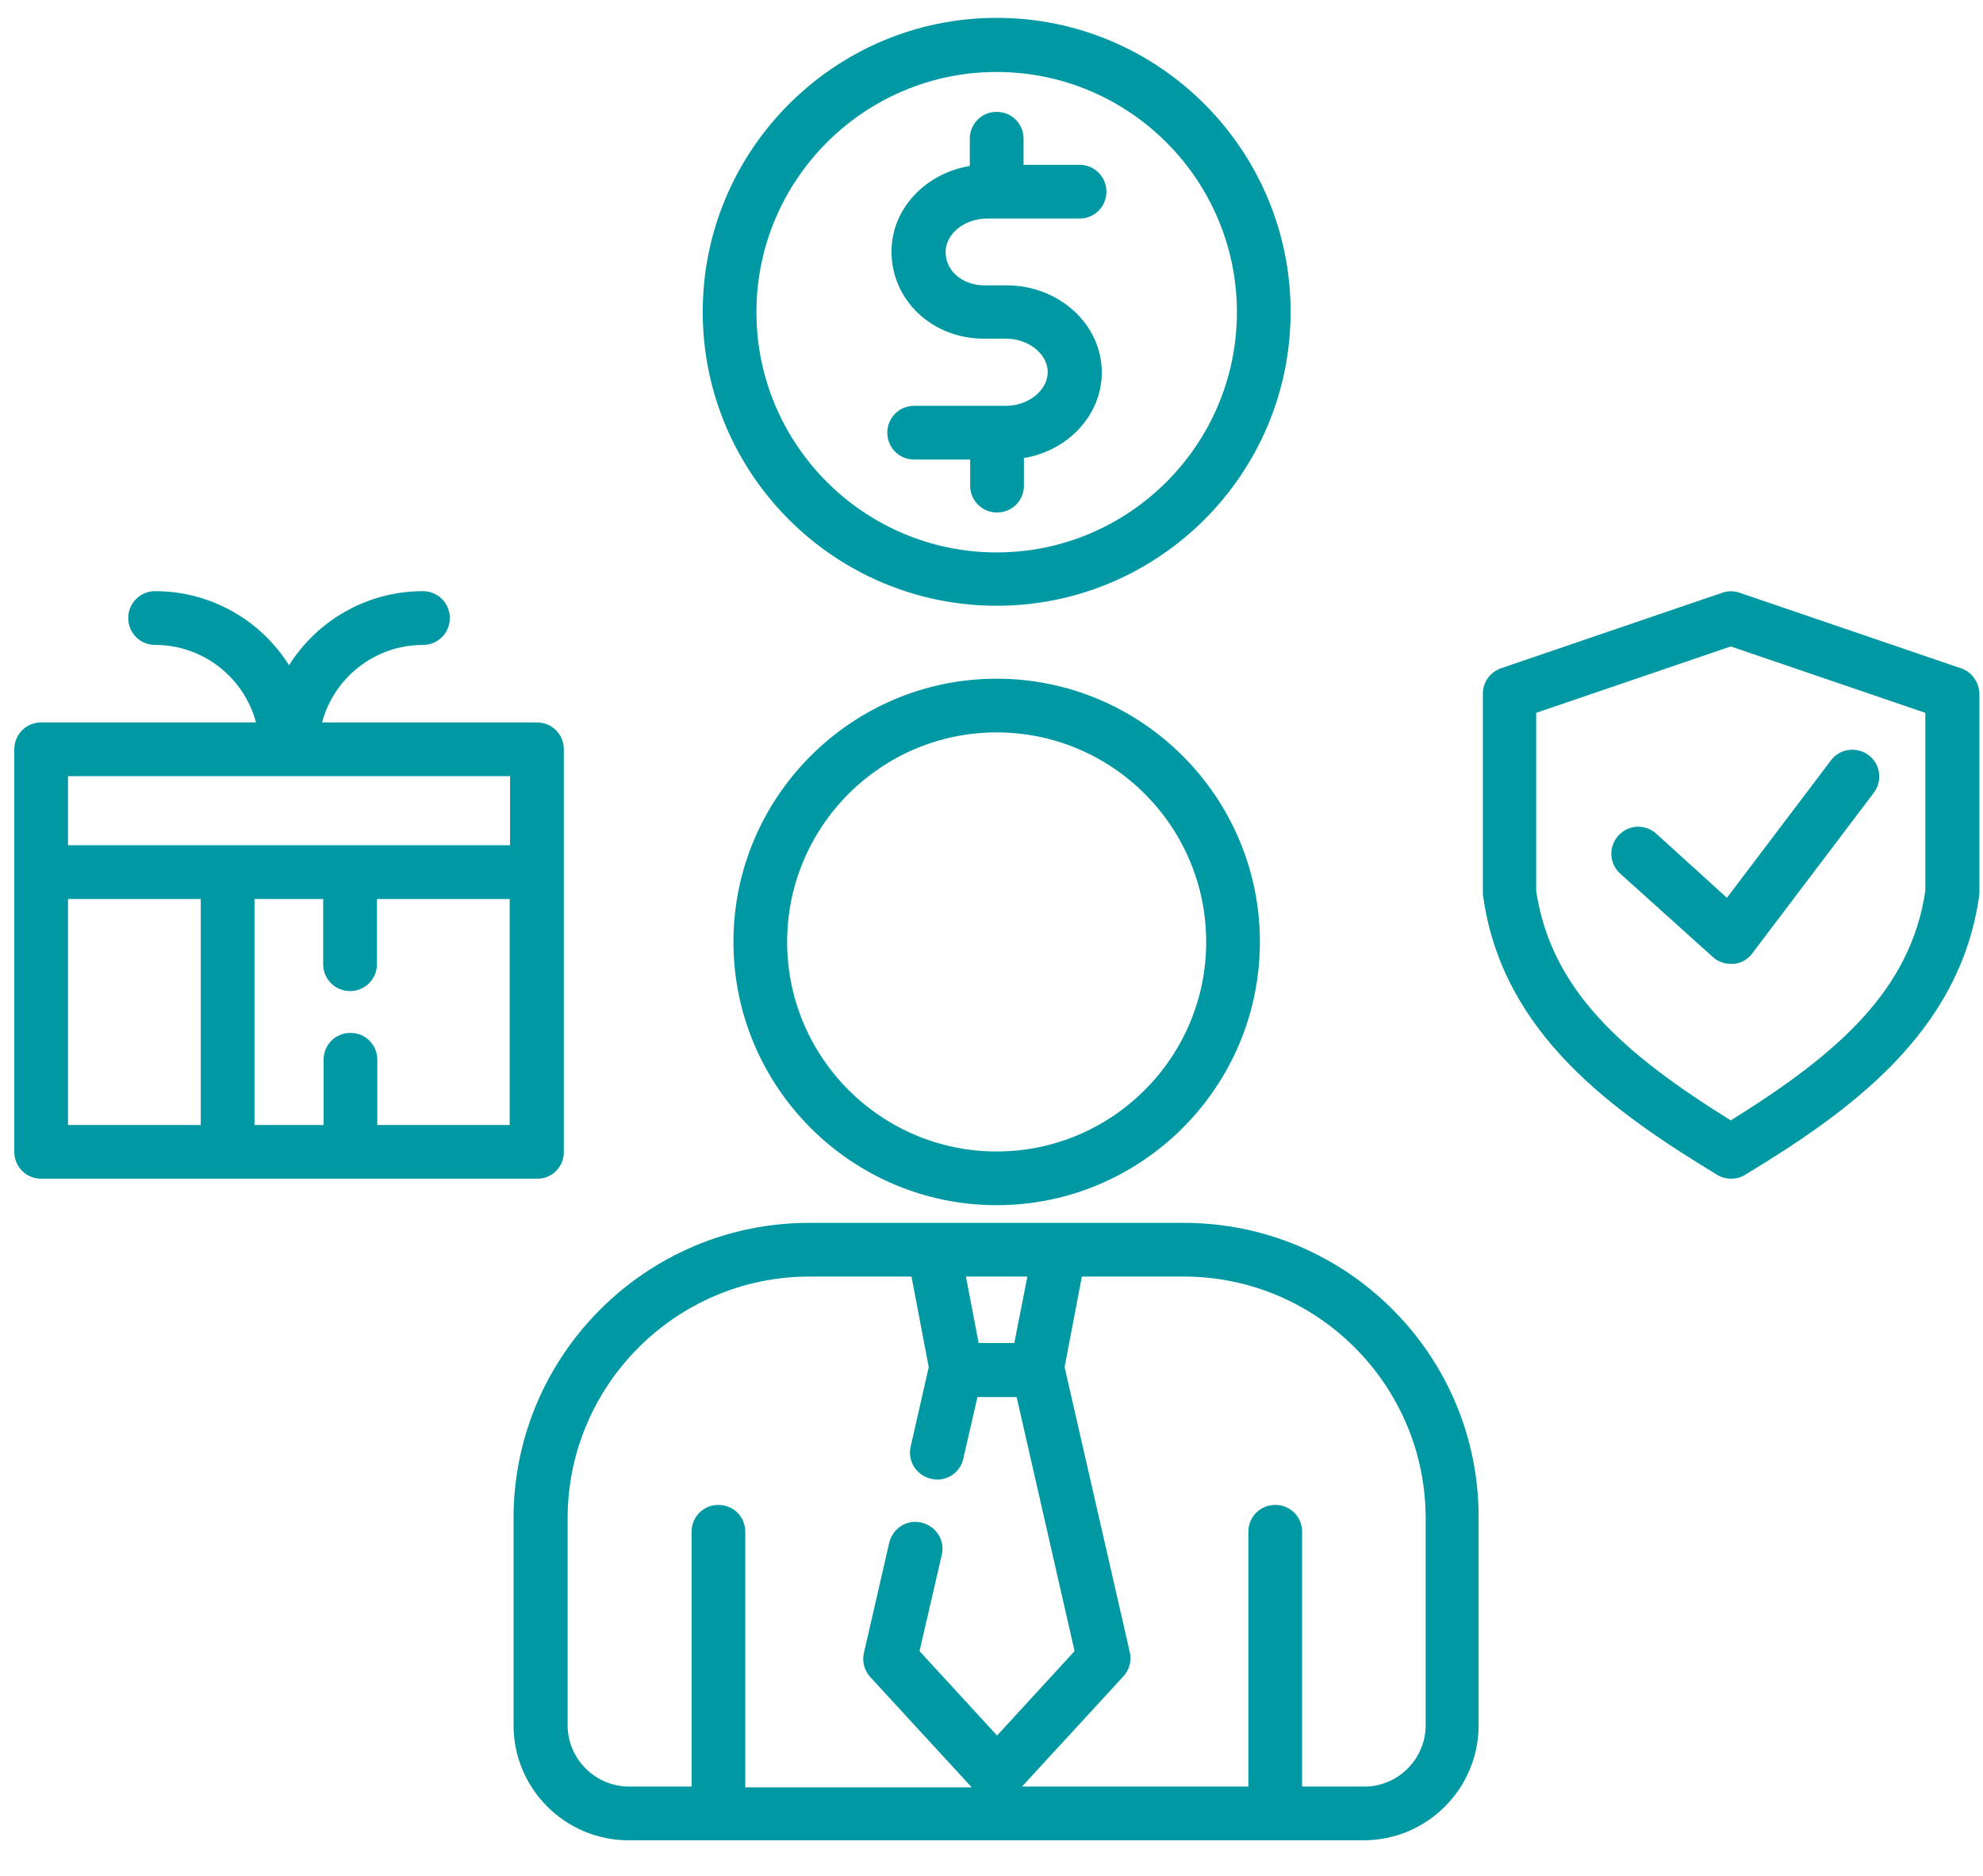 <svg width="37" height="35" viewBox="0 0 37 35" fill="none" xmlns="http://www.w3.org/2000/svg">
<path d="M22.09 22.816H15.095C12.059 22.816 9.582 25.286 9.582 28.329V32.188C9.582 33.377 10.548 34.336 11.73 34.336H25.441C26.63 34.336 27.589 33.37 27.589 32.188V28.329C27.604 25.293 25.134 22.816 22.09 22.816ZM18.926 25.057H18.26L18.023 23.818H19.169L18.926 25.057ZM10.591 32.188V28.329C10.591 25.844 12.618 23.818 15.102 23.818H17.007L17.329 25.508L16.992 26.99C16.928 27.262 17.1 27.527 17.372 27.591C17.408 27.599 17.451 27.606 17.486 27.606C17.716 27.606 17.923 27.448 17.973 27.219L18.238 26.066H18.969L20.05 30.806L18.604 32.381L17.157 30.806L17.573 29.009C17.637 28.737 17.465 28.472 17.193 28.408C16.921 28.343 16.656 28.515 16.591 28.787L16.119 30.842C16.083 31 16.126 31.171 16.241 31.293L18.131 33.348H13.906V28.579C13.906 28.3 13.685 28.078 13.405 28.078C13.126 28.078 12.904 28.3 12.904 28.579V33.334H11.744C11.107 33.334 10.591 32.818 10.591 32.188ZM26.601 32.188C26.601 32.818 26.086 33.334 25.456 33.334H24.296V28.579C24.296 28.3 24.074 28.078 23.795 28.078C23.515 28.078 23.293 28.3 23.293 28.579V33.334H19.069L20.959 31.279C21.074 31.157 21.117 30.985 21.081 30.828L19.864 25.508L20.186 23.818H22.09C24.575 23.818 26.601 25.844 26.601 28.329V32.188ZM18.596 12.663C15.89 12.663 13.685 14.868 13.685 17.574C13.685 20.281 15.89 22.486 18.596 22.486C21.303 22.486 23.508 20.281 23.508 17.574C23.508 14.868 21.303 12.663 18.596 12.663ZM18.596 21.484C16.441 21.484 14.687 19.73 14.687 17.574C14.687 15.419 16.441 13.665 18.596 13.665C20.752 13.665 22.506 15.419 22.506 17.574C22.506 19.73 20.752 21.484 18.596 21.484ZM19.549 6.942C19.549 6.605 19.191 6.319 18.775 6.319H18.36C17.393 6.319 16.634 5.603 16.634 4.693C16.634 3.899 17.265 3.233 18.095 3.097V2.588C18.095 2.309 18.317 2.087 18.596 2.087C18.876 2.087 19.098 2.309 19.098 2.588V3.075H20.143C20.422 3.075 20.644 3.297 20.644 3.577C20.644 3.856 20.422 4.078 20.143 4.078H18.417C17.995 4.078 17.644 4.364 17.644 4.701C17.644 5.051 17.952 5.324 18.367 5.324H18.782C19.763 5.324 20.558 6.054 20.558 6.949C20.558 7.744 19.928 8.41 19.105 8.546V9.061C19.105 9.34 18.883 9.562 18.604 9.562C18.324 9.562 18.102 9.34 18.102 9.061V8.574H17.057C16.778 8.574 16.556 8.352 16.556 8.073C16.556 7.794 16.778 7.572 17.057 7.572H18.782C19.198 7.565 19.549 7.278 19.549 6.942ZM18.596 11.302C21.618 11.302 24.081 8.846 24.081 5.818C24.081 2.796 21.625 0.333 18.596 0.333C15.575 0.333 13.112 2.796 13.112 5.818C13.112 8.846 15.575 11.302 18.596 11.302ZM18.596 1.343C21.067 1.343 23.079 3.355 23.079 5.825C23.079 8.295 21.067 10.307 18.596 10.307C16.126 10.307 14.114 8.295 14.114 5.825C14.114 3.355 16.126 1.343 18.596 1.343ZM10.52 21.498V13.98C10.52 13.701 10.298 13.479 10.019 13.479H6.009C6.231 12.648 6.99 12.033 7.892 12.033C8.171 12.033 8.393 11.811 8.393 11.531C8.393 11.252 8.171 11.03 7.892 11.03C6.84 11.03 5.916 11.582 5.393 12.412C4.871 11.582 3.947 11.03 2.894 11.03C2.615 11.03 2.393 11.252 2.393 11.531C2.393 11.811 2.615 12.033 2.894 12.033C3.797 12.033 4.555 12.648 4.777 13.479H0.768C0.489 13.479 0.267 13.701 0.267 13.98V21.491C0.267 21.77 0.489 21.992 0.768 21.992H10.019C10.298 21.999 10.52 21.77 10.52 21.498ZM9.517 14.481V15.77H1.269V14.481H9.517ZM1.269 16.773H3.746V20.99H1.269V16.773ZM7.04 20.99V19.773C7.04 19.493 6.818 19.271 6.539 19.271C6.26 19.271 6.038 19.493 6.038 19.773V20.99H4.749V16.773H6.03V17.99C6.03 18.269 6.252 18.491 6.532 18.491C6.811 18.491 7.033 18.269 7.033 17.99V16.773H9.51V20.99H7.04ZM36.59 12.469L32.458 11.059C32.351 11.023 32.236 11.023 32.136 11.059L28.005 12.469C27.804 12.541 27.668 12.727 27.668 12.942V16.658C27.668 16.679 27.668 16.701 27.675 16.73C28.033 19.293 30.117 20.753 32.043 21.921C32.122 21.971 32.215 21.992 32.301 21.992C32.394 21.992 32.48 21.971 32.559 21.921C34.484 20.753 36.561 19.286 36.926 16.73C36.926 16.708 36.933 16.687 36.933 16.658V12.942C36.926 12.727 36.79 12.534 36.59 12.469ZM35.924 16.622C35.652 18.448 34.334 19.637 32.294 20.904C30.253 19.637 28.936 18.448 28.663 16.622V13.3L32.294 12.061L35.924 13.3V16.622ZM32.222 16.751L34.162 14.188C34.327 13.966 34.642 13.923 34.864 14.088C35.086 14.252 35.129 14.567 34.964 14.789L32.694 17.789C32.609 17.904 32.48 17.975 32.344 17.983H32.294C32.172 17.983 32.05 17.94 31.957 17.854L30.231 16.3C30.024 16.114 30.009 15.799 30.196 15.591C30.382 15.383 30.697 15.369 30.904 15.555L32.222 16.751Z" fill="#0099A3"/>
</svg>
